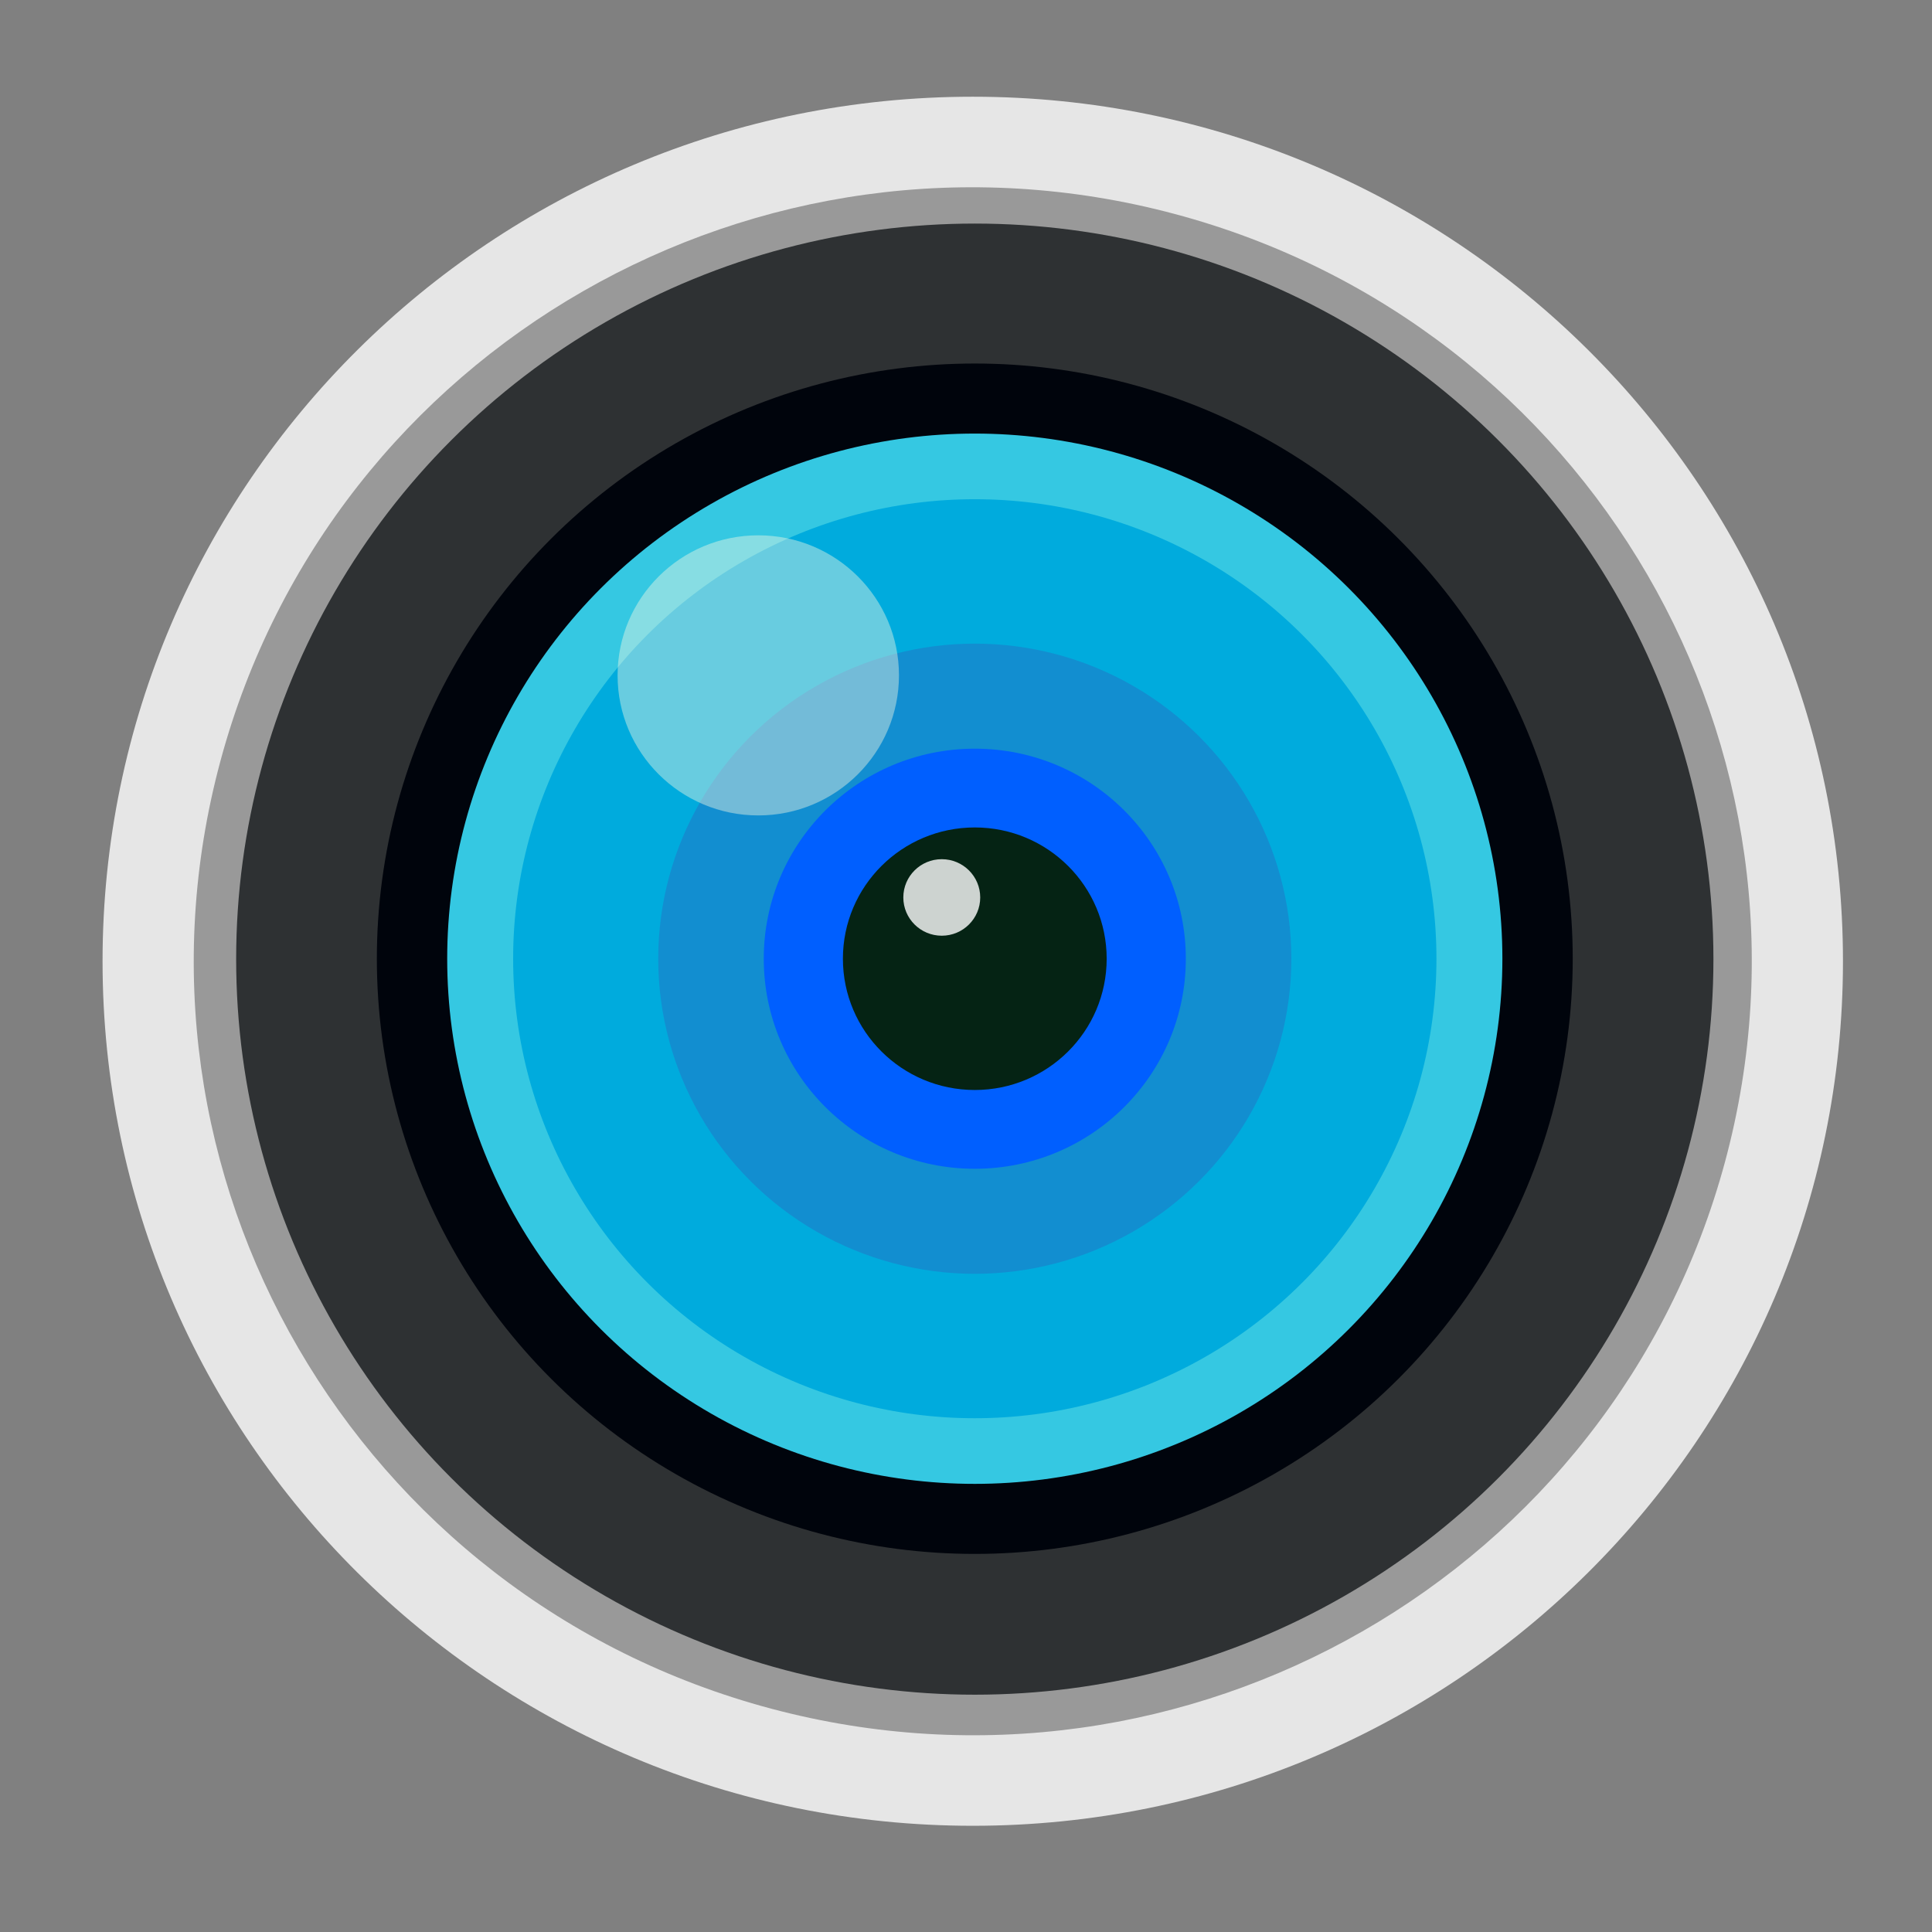<?xml version="1.0" encoding="UTF-8" standalone="no"?>
<!-- Generator: Adobe Illustrator 18.0.0, SVG Export Plug-In . SVG Version: 6.00 Build 0)  -->

<svg
   xmlns:dc="http://purl.org/dc/elements/1.1/"
   xmlns:cc="http://creativecommons.org/ns#"
   xmlns:rdf="http://www.w3.org/1999/02/22-rdf-syntax-ns#"
   xmlns:svg="http://www.w3.org/2000/svg"
   xmlns="http://www.w3.org/2000/svg"
   xmlns:sodipodi="http://sodipodi.sourceforge.net/DTD/sodipodi-0.dtd"
   xmlns:inkscape="http://www.inkscape.org/namespaces/inkscape"
   version="1.1"
   id="图层_1"
   x="0px"
   y="0px"
   viewBox="0 0 48 48"
   style="enable-background:new 0 0 48 48;"
   xml:space="preserve"
   sodipodi:docname="Deepin camera.svg"
   inkscape:version="0.92.2pre0 (973e216, 2017-07-25)"><rect x="0" y="0" width="48" height="48" fill="#808080" stroke="none"/><defs
     id="defs37"><linearGradient
       gradientUnits="userSpaceOnUse"
       id="SVGID_2_"
       x1="42.667"
       x2="469.333"
       y1="256.001"
       y2="256.001"
       gradientTransform="matrix(-0.045,-0.099,0.1,-0.045,9.958,61.012)"><stop
         offset="0"
         style="stop-color:#0095DA"
         id="stop9" /><stop
         offset="1"
         style="stop-color:#00AEEE"
         id="stop11-3" /></linearGradient><linearGradient
       gradientTransform="rotate(-90,24,24)"
       gradientUnits="userSpaceOnUse"
       x2="47"
       x1="1"
       id="linearGradient3764"><stop
         id="stop2"
         stop-opacity="1"
         stop-color="#5e6670" /><stop
         id="stop4"
         stop-opacity="1"
         stop-color="#67707b"
         offset="1" /></linearGradient><clipPath
       id="clipPath-561578208"><g
         id="g9"
         transform="translate(0,-1004.362)"><path
           id="path7"
           fill="#1890d0"
           transform="matrix(15.333,0,0,11.5,415,878.862)"
           d="m -24 13 c 0 1.105 -0.672 2 -1.5 2 -0.828 0 -1.5 -0.895 -1.5 -2 0 -1.105 0.672 -2 1.5 -2 0.828 0 1.5 0.895 1.5 2 z" /></g></clipPath><clipPath
       id="clipPath-572739784"><g
         id="g14"
         transform="translate(0,-1004.362)"><path
           id="path12"
           fill="#1890d0"
           transform="matrix(15.333,0,0,11.5,415,878.862)"
           d="m -24 13 c 0 1.105 -0.672 2 -1.5 2 -0.828 0 -1.5 -0.895 -1.5 -2 0 -1.105 0.672 -2 1.5 -2 0.828 0 1.5 0.895 1.5 2 z" /></g></clipPath><linearGradient
       gradientUnits="userSpaceOnUse"
       gradientTransform="matrix(0.314,0,0,0.178,7.799,-7.963)"
       id="linearGradient-3"
       y2="255.839"
       x2="18.33"
       y1="252.173"
       x1="18.33"><stop
         id="stop18"
         offset="0%"
         stop-color="#FFFFFF" /><stop
         id="stop20"
         offset="100%"
         stop-opacity="0"
         stop-color="#FFFFFF" /></linearGradient></defs><sodipodi:namedview
     pagecolor="#ffffff"
     bordercolor="#666666"
     borderopacity="1"
     objecttolerance="10"
     gridtolerance="10"
     guidetolerance="10"
     inkscape:pageopacity="0"
     inkscape:pageshadow="2"
     inkscape:window-width="1360"
     inkscape:window-height="695"
     id="namedview35"
     showgrid="false"
     inkscape:zoom="4.9166667"
     inkscape:cx="97.969545"
     inkscape:cy="41.270688"
     inkscape:window-x="0"
     inkscape:window-y="0"
     inkscape:window-maximized="1"
     inkscape:current-layer="图层_1" /><g
     style="display:none;opacity:0.5;"
     id="g4"><rect
       x="0.006"
       y="0.022"
       style="display:inline;"
       width="48"
       height="48"
       id="rect2" /></g><g
     id="g31"
     transform="matrix(0.932,0,0,0.927,1.795,1.646)" /><path
     inkscape:connector-curvature="0"
     d="m 23.872,4.753 c -0.788,0.012 -1.563,0.07 -2.325,0.173 L 43.344,26.58 c 0.104,-0.757 0.162,-1.528 0.174,-2.31 L 23.873,4.754 M 26.51,4.891 43.383,21.653 C 43.254,20.58 43.034,19.537 42.734,18.526 L 29.656,5.533 C 28.64,5.236 27.588,5.02 26.51,4.891 m -7.058,0.436 c -0.651,0.162 -1.288,0.358 -1.911,0.584 L 42.353,30.561 c 0.227,-0.619 0.425,-1.252 0.588,-1.898 L 19.452,5.327 m -3.67,1.319 c -0.555,0.266 -1.094,0.56 -1.618,0.875 L 40.733,33.917 c 0.318,-0.521 0.613,-1.056 0.881,-1.608 L 15.783,6.647 m 18.328,0.829 6.672,6.628 C 39.143,11.386 36.847,9.105 34.111,7.476 M 12.671,8.521 C 12.195,8.872 11.735,9.243 11.293,9.635 L 38.607,36.77 c 0.394,-0.438 0.768,-0.896 1.121,-1.369 L 12.671,8.521 M 10.031,10.863 C 9.627,11.293 9.245,11.74 8.882,12.205 L 36.019,39.164 c 0.467,-0.36 0.918,-0.741 1.35,-1.141 L 10.031,10.864 M 7.849,13.662 C 7.522,14.172 7.219,14.7 6.941,15.242 L 32.962,41.093 c 0.545,-0.277 1.077,-0.578 1.591,-0.903 L 7.849,13.662 M 6.165,16.954 C 5.926,17.56 5.715,18.18 5.538,18.814 L 29.367,42.487 c 0.638,-0.176 1.263,-0.385 1.873,-0.623 L 6.165,16.954 m -1.074,3.899 C 4.97,21.589 4.888,22.338 4.854,23.1 L 25.051,43.165 c 0.768,-0.034 1.522,-0.113 2.264,-0.233 L 5.091,20.853 m -0.182,4.784 c 0.088,1.017 0.256,2.011 0.497,2.977 L 19.503,42.619 c 0.972,0.24 1.972,0.406 2.996,0.494 L 4.909,25.637 m 1.958,6.911 c 1.873,3.725 4.927,6.758 8.677,8.62 L 6.867,32.548"
     id="path25"
     style="opacity:0;fill:#ffffff;fill-rule:evenodd;stroke-width:0.088" /><path
     style="fill:#e6e6e6;fill-opacity:1;fill-rule:evenodd;stroke-width:0.098"
     id="path903"
     d="m 2.548,23.882 c 0,11.863 9.68,21.479 21.62,21.479 11.94,0 21.62,-9.617 21.62,-21.479 0,-11.863 -9.68,-21.479 -21.62,-21.479 -11.94,0 -21.62,9.617 -21.62,21.479"
     inkscape:connector-curvature="0" /><path
     inkscape:connector-curvature="0"
     d="M 42.859,28.86 C 45.624,18.605 39.497,8.062 29.174,5.313 18.852,2.564 8.242,8.649 5.477,18.905 2.712,29.16 8.839,39.703 19.162,42.452 29.485,45.201 40.094,39.116 42.859,28.86"
     id="path913"
     style="fill:#999999;fill-opacity:1;fill-rule:evenodd;stroke-width:0.088" /><g
     transform="matrix(1.272,0,0,1.276,-6.19,-7.231)"
     id="g857"><g
       transform="matrix(0.687,0,0,0.682,7.418,7.974)"
       id="g8"><g
         id="g6"><circle
           style="fill:#2e3133"
           id="circle4"
           r="21"
           cy="24"
           cx="24" /></g></g><ellipse
       ry="11.589"
       rx="11.679"
       style="fill:#00040c;stroke-width:0.684"
       id="circle10"
       cy="24.334"
       cx="23.906" /><ellipse
       ry="10.225"
       rx="10.305"
       style="fill:#35c8e2;fill-opacity:1;stroke-width:0.684"
       id="circle12"
       cy="24.334"
       cx="23.906" /><ellipse
       ry="8.947"
       rx="9.017"
       style="fill:#00abdd;fill-opacity:1;stroke-width:0.684"
       id="circle14"
       cy="24.334"
       cx="23.906" /><ellipse
       ry="6.135"
       rx="6.183"
       style="fill:#128ed0;fill-opacity:1;stroke-width:0.684"
       id="circle16"
       cy="24.334"
       cx="23.906" /><ellipse
       ry="4.09"
       rx="4.122"
       style="fill:#005fff;fill-opacity:1;stroke-width:0.684"
       id="circle18"
       cy="24.334"
       cx="23.906" /><ellipse
       ry="2.556"
       rx="2.576"
       style="fill:#052314;stroke-width:0.684"
       id="circle20"
       cy="24.334"
       cx="23.906" /><ellipse
       ry="2.727"
       rx="2.748"
       style="opacity:0.6;fill:#fffce4;fill-opacity:0.682;stroke-width:0.684"
       id="circle22"
       cy="18.817"
       cx="19.677"
       enable-background="new    " /><ellipse
       ry="0.745"
       rx="0.751"
       style="opacity:0.8;fill:#ffffff;stroke-width:0.684"
       id="circle24"
       cy="23.141"
       cx="23.261"
       enable-background="new    " /></g></svg>